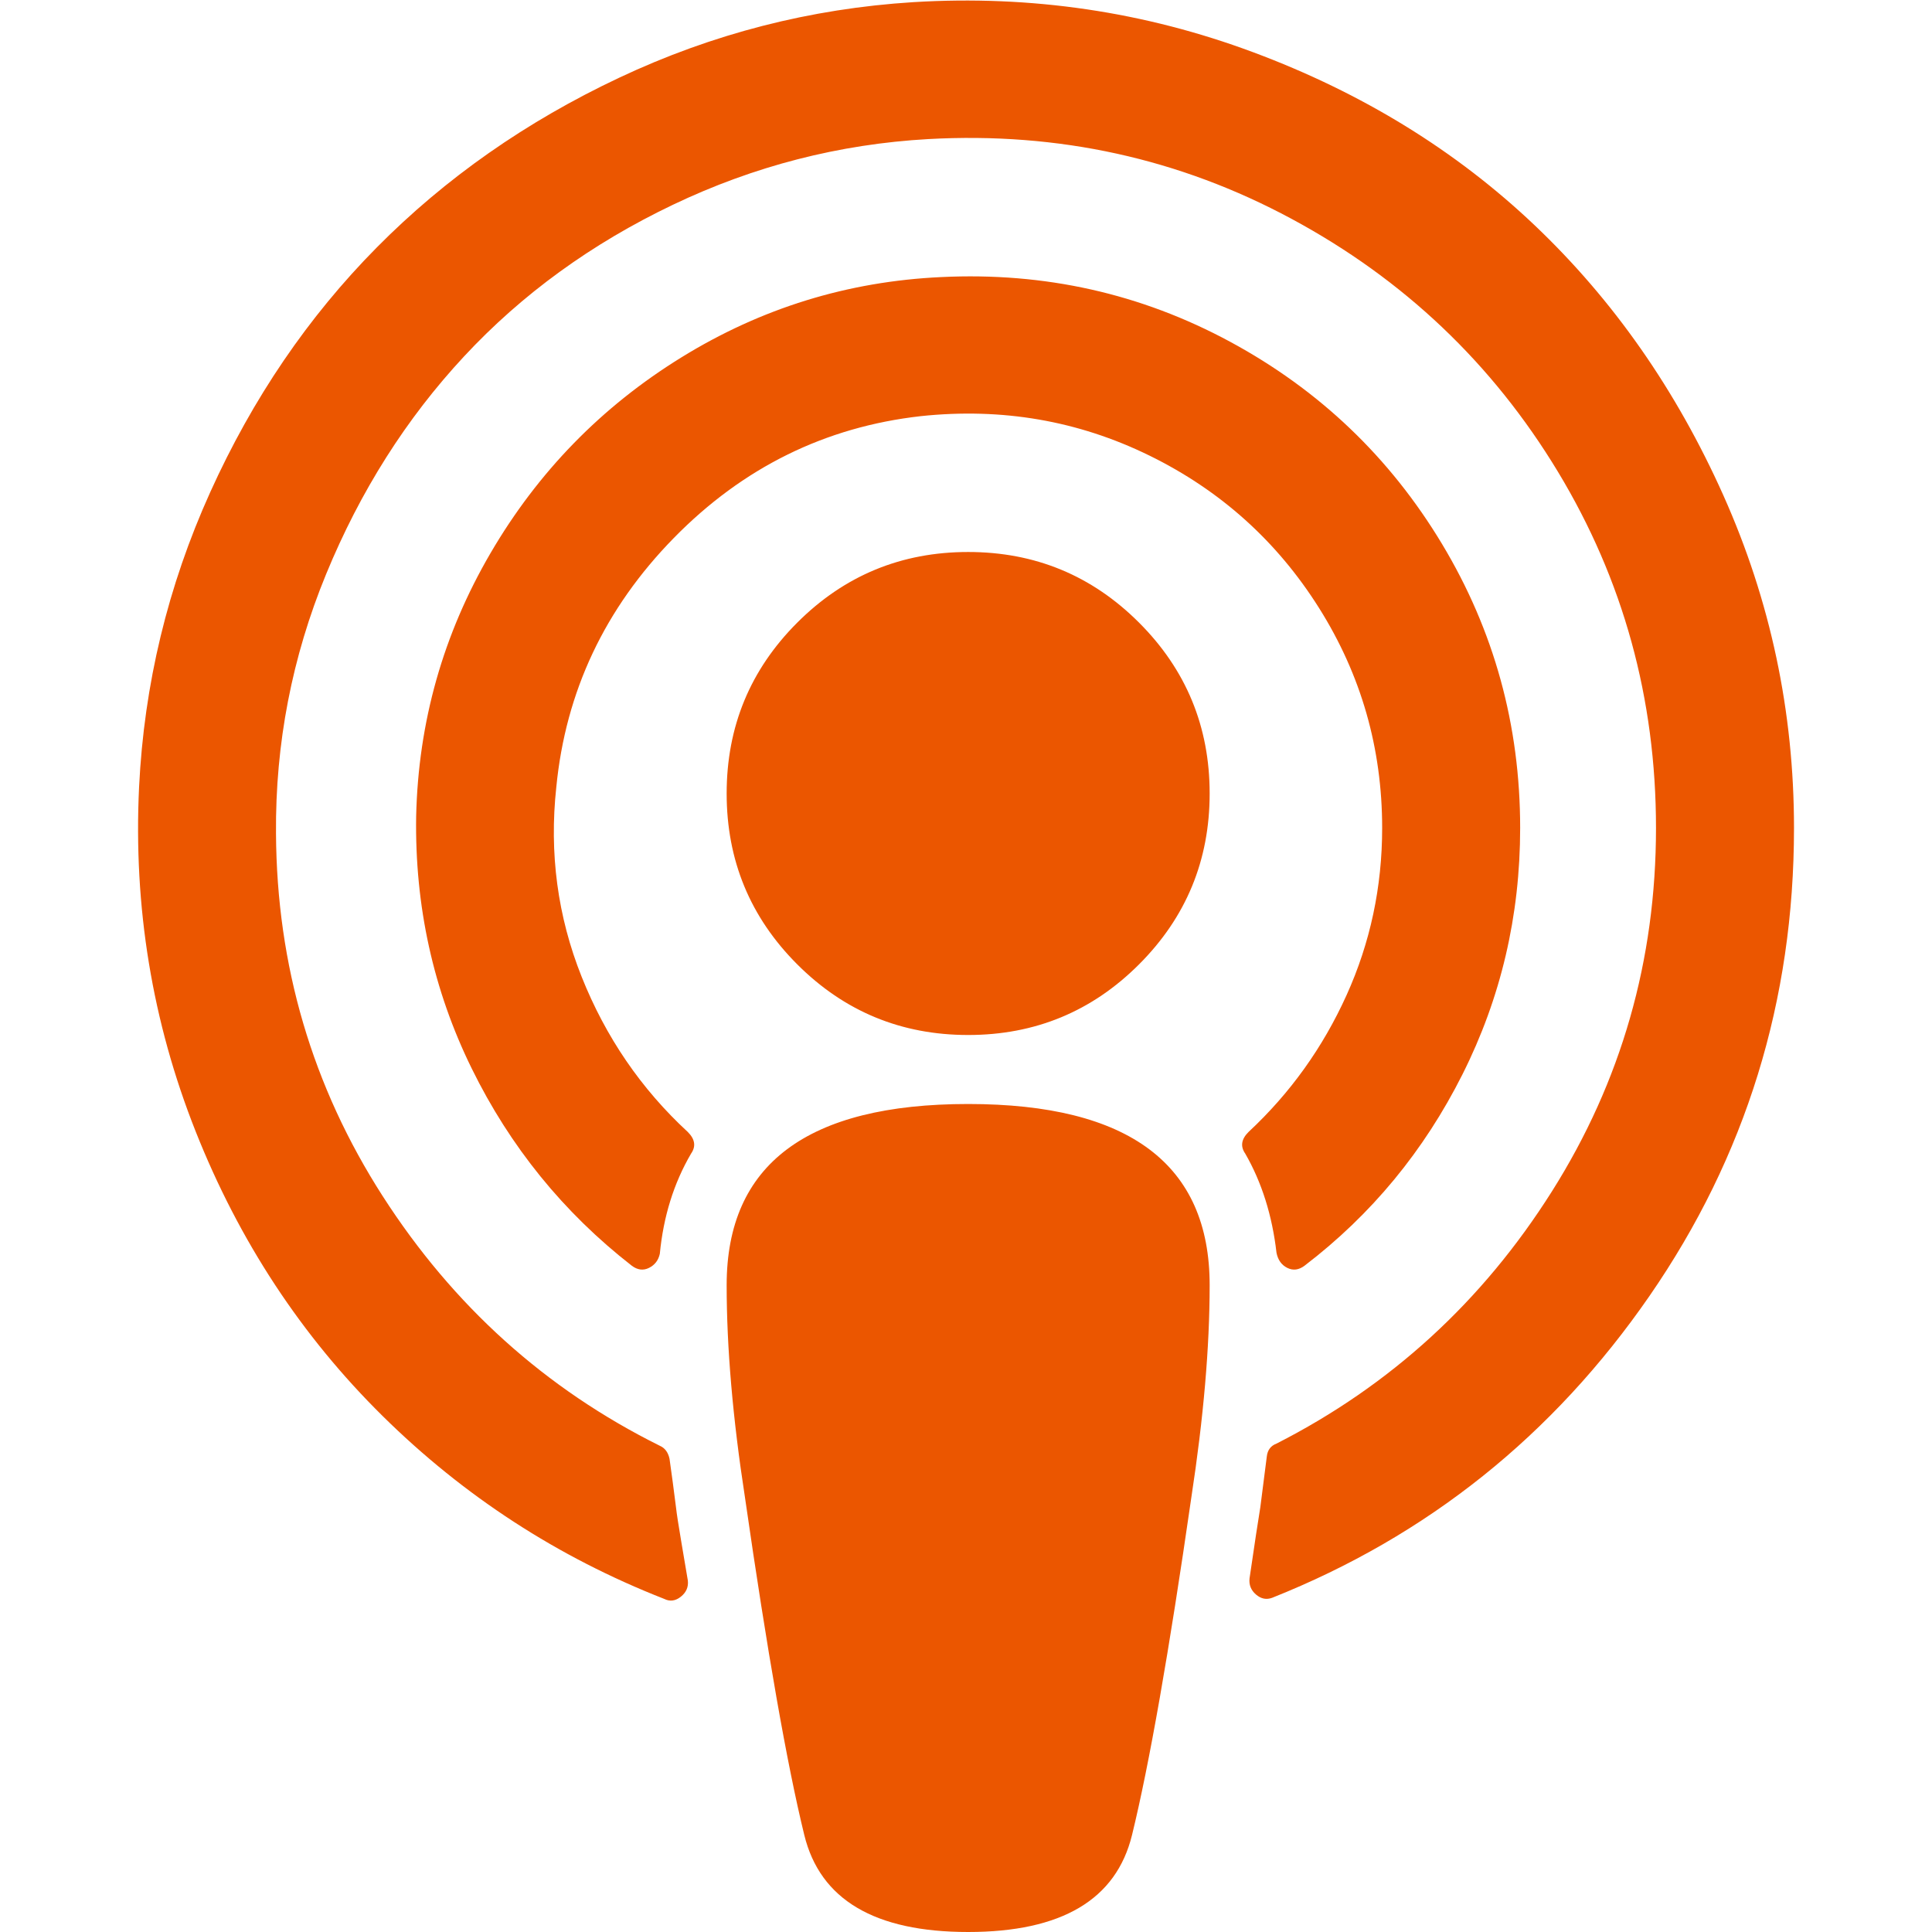 <?xml version="1.0" encoding="utf-8"?>
<svg height="1792" viewBox="0 0 1792 1792" width="1792" xmlns="http://www.w3.org/2000/svg">
 <path d="M1122 1192q0 86-17 197-31 215-55 313-22 90-152 90t-152-90q-24-98-55-313-17-110-17-197 0-168 224-168t224 168zm542-424q0 240-134 434t-350 280q-8 3-15-3t-6-15q7-48 10-66 4-32 6-47 1-9 9-12 159-81 255.5-234t96.5-337q0-180-91-330.5t-247-234.5-337-74q-124 7-237 61t-193.5 140.5-128 202-46.5 240.5q1 184 99 336.5t257 231.5q7 3 9 12 3 21 6 45 1 9 5 32.5t6 35.5q1 9-6.5 15t-15.5 2q-148-58-261-169.5t-173.5-264-52.5-319.5q7-143 66-273.5t154.5-227 225-157.5 272.5-70q164-10 315.5 46.5t261 160.5 175 250.5 65.5 308.5zm-542-32q0 93-65.5 158.5t-158.5 65.5-158.5-65.5-65.5-158.5 65.5-158.5 158.5-65.5 158.5 65.5 65.5 158.5zm288 32q0 122-53.5 228.5t-146.5 177.5q-8 6-16 2t-10-14q-6-52-29-92-7-10 3-20 58-54 91-127t33-155q0-111-58.5-204t-157.5-141.5-212-36.5q-133 15-229 113t-109 231q-10 92 23.5 176t98.5 144q10 10 3 20-24 41-29 93-2 9-10 13t-16-2q-95-74-148.5-183t-51.5-234q3-131 69-244t177-181.5 241-74.5q144-7 268 60t196.5 187.5 72.5 263.5z" fill="#eb5600"/>
</svg>